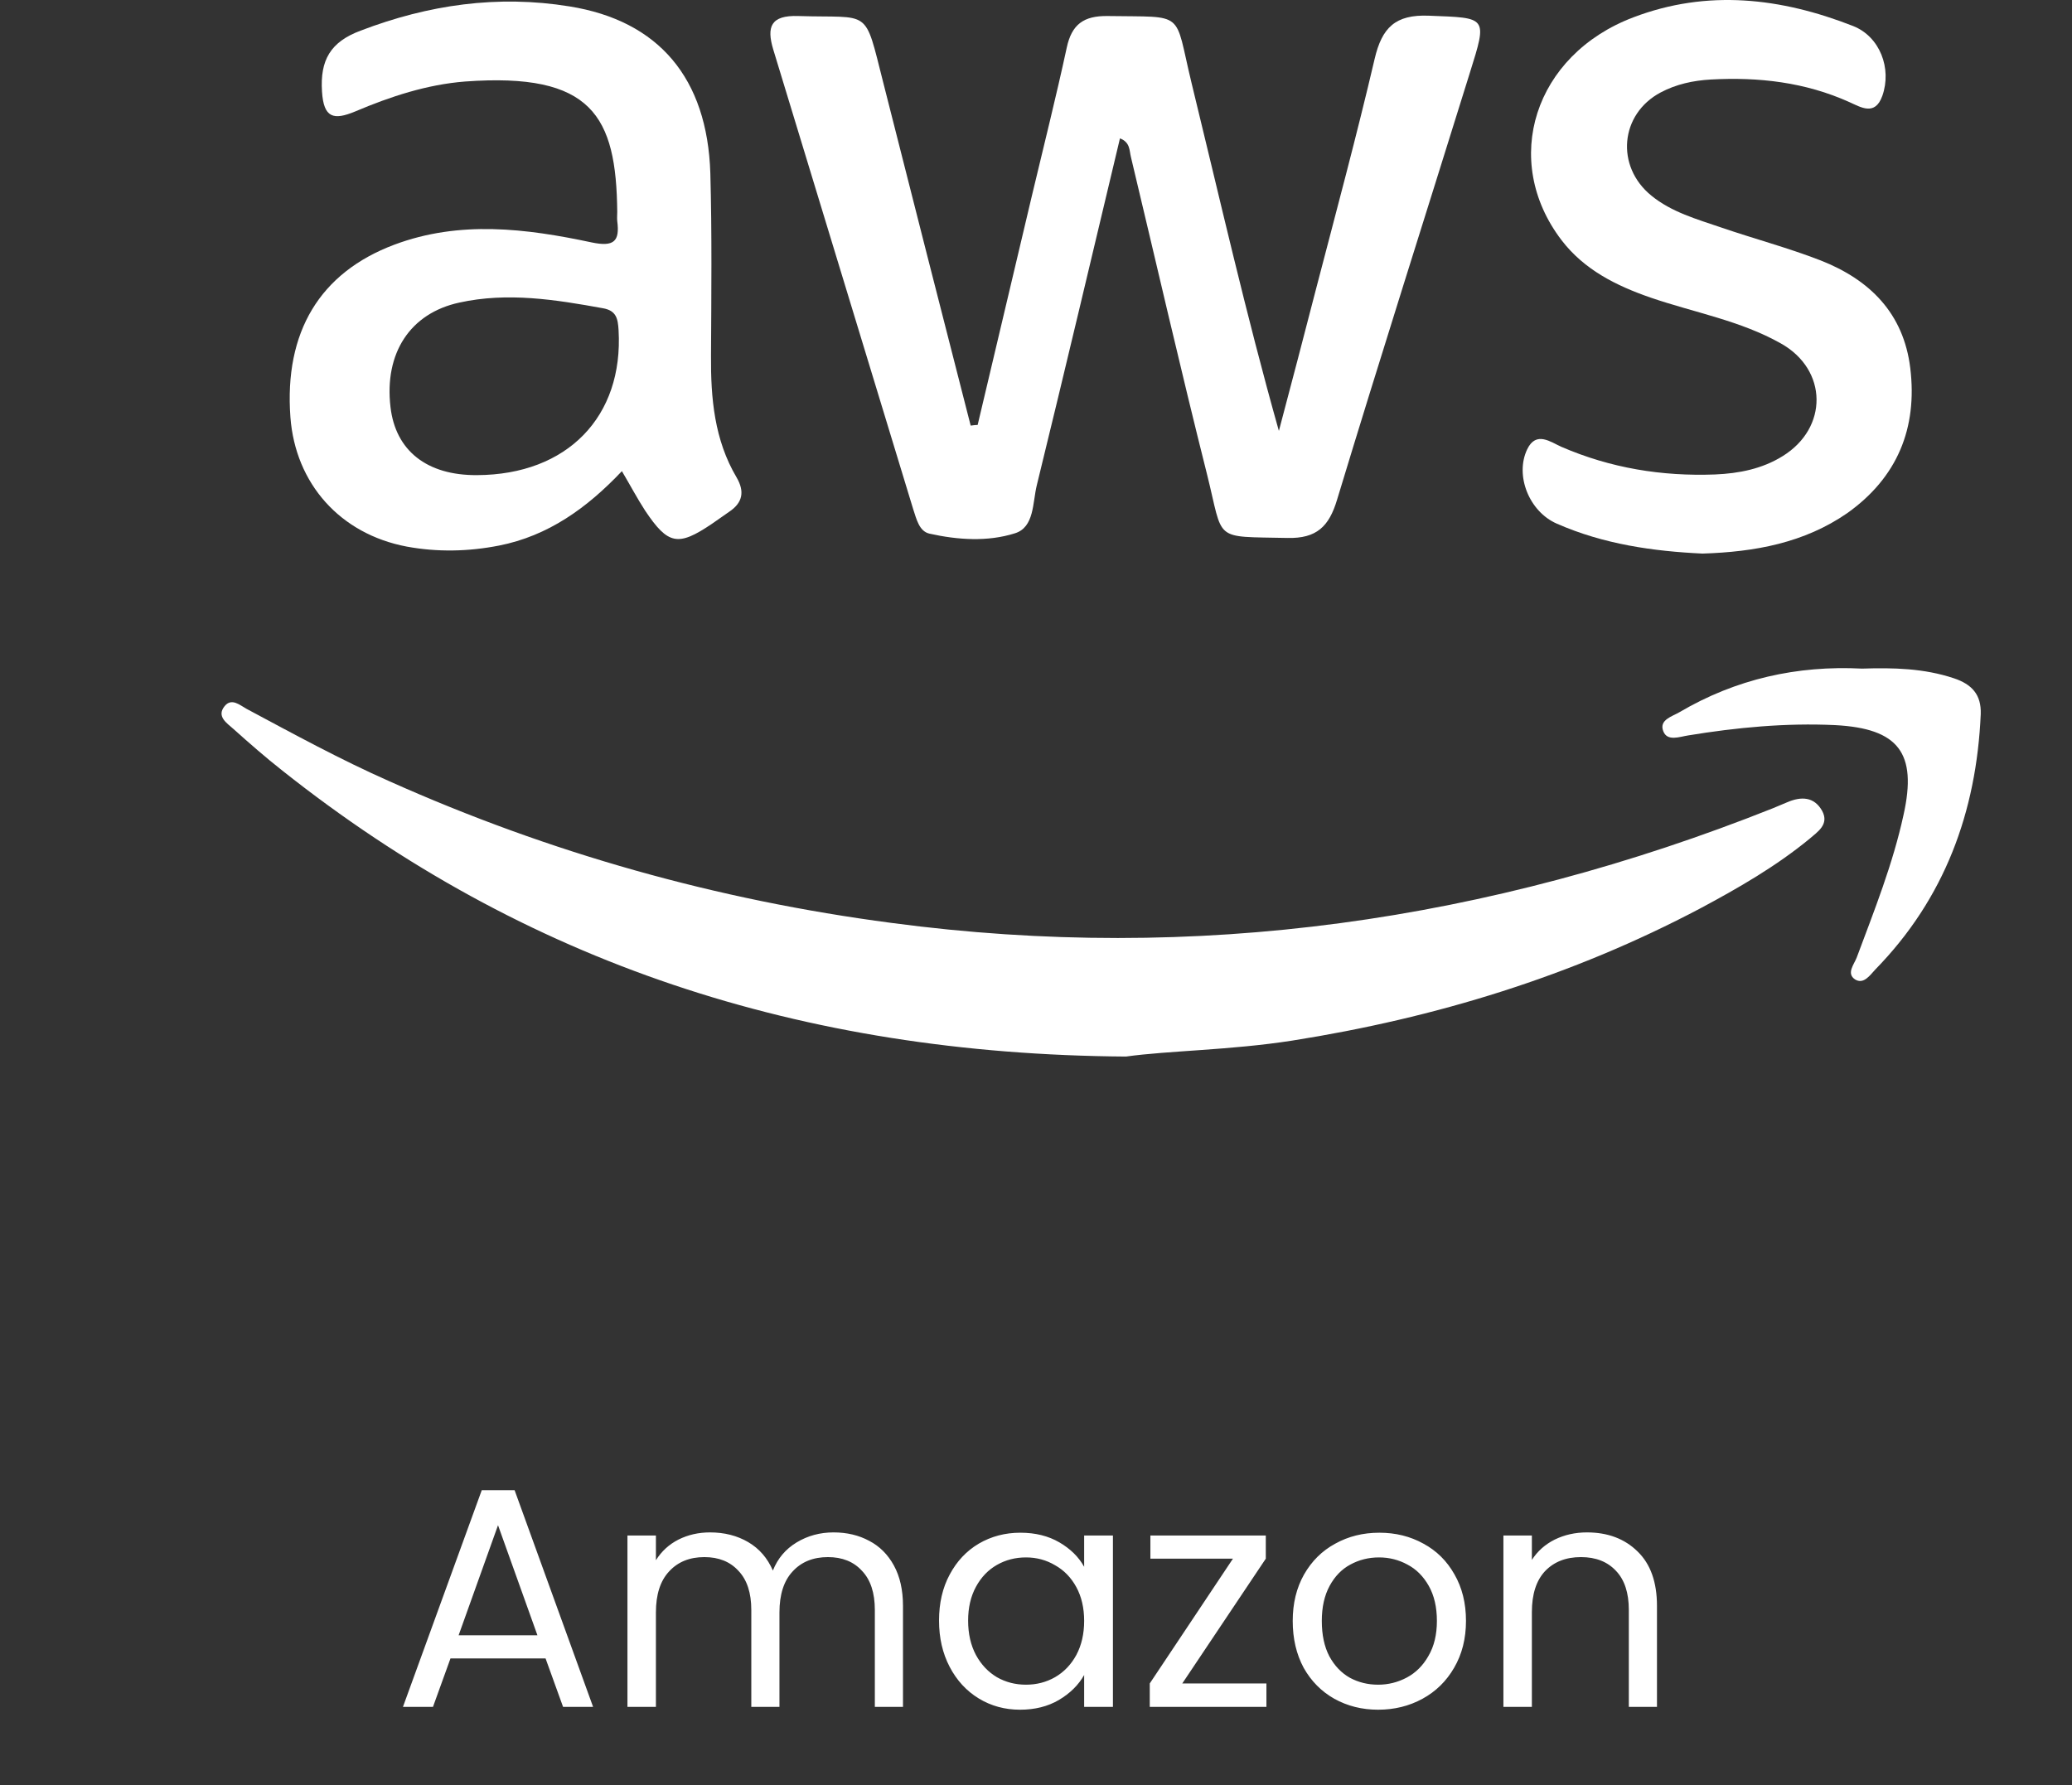 <svg width="159" height="137" viewBox="0 0 159 137" fill="none" xmlns="http://www.w3.org/2000/svg">
<rect x="0" y="0" width="159" height="137" fill="#333333" stroke="none"/>
<path d="M41.865 127.28H34.569L33.225 131H30.921L36.969 114.368H39.489L45.513 131H43.209L41.865 127.28ZM41.241 125.504L38.217 117.056L35.193 125.504H41.241ZM63.965 117.608C64.989 117.608 65.901 117.824 66.701 118.256C67.501 118.672 68.133 119.304 68.597 120.152C69.061 121 69.293 122.032 69.293 123.248V131H67.133V123.56C67.133 122.248 66.805 121.248 66.149 120.56C65.509 119.856 64.637 119.504 63.533 119.504C62.397 119.504 61.493 119.872 60.821 120.608C60.149 121.328 59.813 122.376 59.813 123.752V131H57.653V123.56C57.653 122.248 57.325 121.248 56.669 120.56C56.029 119.856 55.157 119.504 54.053 119.504C52.917 119.504 52.013 119.872 51.341 120.608C50.669 121.328 50.333 122.376 50.333 123.752V131H48.149V117.848H50.333V119.744C50.765 119.056 51.341 118.528 52.061 118.16C52.797 117.792 53.605 117.608 54.485 117.608C55.589 117.608 56.565 117.856 57.413 118.352C58.261 118.848 58.893 119.576 59.309 120.536C59.677 119.608 60.285 118.888 61.133 118.376C61.981 117.864 62.925 117.608 63.965 117.608ZM72.059 124.376C72.059 123.032 72.331 121.856 72.875 120.848C73.419 119.824 74.163 119.032 75.107 118.472C76.067 117.912 77.131 117.632 78.299 117.632C79.451 117.632 80.451 117.88 81.299 118.376C82.147 118.872 82.779 119.496 83.195 120.248V117.848H85.403V131H83.195V128.552C82.763 129.32 82.115 129.96 81.251 130.472C80.403 130.968 79.411 131.216 78.275 131.216C77.107 131.216 76.051 130.928 75.107 130.352C74.163 129.776 73.419 128.968 72.875 127.928C72.331 126.888 72.059 125.704 72.059 124.376ZM83.195 124.4C83.195 123.408 82.995 122.544 82.595 121.808C82.195 121.072 81.651 120.512 80.963 120.128C80.291 119.728 79.547 119.528 78.731 119.528C77.915 119.528 77.171 119.72 76.499 120.104C75.827 120.488 75.291 121.048 74.891 121.784C74.491 122.52 74.291 123.384 74.291 124.376C74.291 125.384 74.491 126.264 74.891 127.016C75.291 127.752 75.827 128.32 76.499 128.72C77.171 129.104 77.915 129.296 78.731 129.296C79.547 129.296 80.291 129.104 80.963 128.72C81.651 128.32 82.195 127.752 82.595 127.016C82.995 126.264 83.195 125.392 83.195 124.4ZM90.726 129.2H97.182V131H88.23V129.2L94.614 119.624H88.278V117.848H97.134V119.624L90.726 129.2ZM105.752 131.216C104.52 131.216 103.4 130.936 102.392 130.376C101.4 129.816 100.616 129.024 100.04 128C99.48 126.96 99.2 125.76 99.2 124.4C99.2 123.056 99.488 121.872 100.064 120.848C100.656 119.808 101.456 119.016 102.464 118.472C103.472 117.912 104.6 117.632 105.848 117.632C107.096 117.632 108.224 117.912 109.232 118.472C110.24 119.016 111.032 119.8 111.608 120.824C112.2 121.848 112.496 123.04 112.496 124.4C112.496 125.76 112.192 126.96 111.584 128C110.992 129.024 110.184 129.816 109.16 130.376C108.136 130.936 107 131.216 105.752 131.216ZM105.752 129.296C106.536 129.296 107.272 129.112 107.96 128.744C108.648 128.376 109.2 127.824 109.616 127.088C110.048 126.352 110.264 125.456 110.264 124.4C110.264 123.344 110.056 122.448 109.64 121.712C109.224 120.976 108.68 120.432 108.008 120.08C107.336 119.712 106.608 119.528 105.824 119.528C105.024 119.528 104.288 119.712 103.616 120.08C102.96 120.432 102.432 120.976 102.032 121.712C101.632 122.448 101.432 123.344 101.432 124.4C101.432 125.472 101.624 126.376 102.008 127.112C102.408 127.848 102.936 128.4 103.592 128.768C104.248 129.12 104.968 129.296 105.752 129.296ZM121.776 117.608C123.376 117.608 124.672 118.096 125.664 119.072C126.656 120.032 127.152 121.424 127.152 123.248V131H124.992V123.56C124.992 122.248 124.664 121.248 124.008 120.56C123.352 119.856 122.456 119.504 121.32 119.504C120.168 119.504 119.248 119.864 118.56 120.584C117.888 121.304 117.552 122.352 117.552 123.728V131H115.368V117.848H117.552V119.72C117.984 119.048 118.568 118.528 119.304 118.16C120.056 117.792 120.88 117.608 121.776 117.608Z" fill="white"/>
<path d="M75.023 32.612C76.426 26.718 77.804 20.825 79.207 14.931C80.1 11.181 81.044 7.43 81.86 3.654C82.243 1.868 83.162 1.205 84.999 1.23C91.045 1.332 90.076 0.745 91.428 6.333C93.597 15.212 95.612 24.116 98.138 33.071C99.108 29.423 100.052 25.8 100.996 22.151C102.527 16.283 104.108 10.415 105.486 4.521C106.047 2.123 107.068 1.103 109.645 1.205C114.135 1.383 114.161 1.23 112.783 5.619C109.39 16.538 105.92 27.407 102.603 38.353C101.991 40.394 101.047 41.338 98.802 41.287C93.01 41.159 93.928 41.618 92.627 36.414C90.586 28.3 88.724 20.161 86.784 12.048C86.657 11.538 86.734 10.925 85.943 10.619C83.825 19.498 81.733 28.377 79.564 37.23C79.233 38.557 79.386 40.47 77.88 40.93C75.788 41.593 73.492 41.44 71.323 40.955C70.532 40.776 70.328 39.833 70.073 39.067C66.501 27.305 62.904 15.543 59.332 3.782C58.822 2.072 59.128 1.154 61.271 1.23C66.884 1.409 66.297 0.516 67.777 6.333C69.996 15.11 72.242 23.886 74.487 32.663C74.716 32.638 74.87 32.612 75.023 32.612Z" fill="white"/>
<path d="M86.402 81.088C61.449 80.91 40.222 73.868 21.673 59.147C20.372 58.126 19.122 57.029 17.897 55.932C17.413 55.498 16.596 54.988 17.234 54.197C17.77 53.533 18.408 54.12 18.918 54.401C22.541 56.34 26.138 58.305 29.889 59.963C42.212 65.474 55.02 69.071 68.415 70.832C91.785 73.945 114.263 70.704 136.051 62.03C136.409 61.877 136.791 61.723 137.149 61.57C138.22 61.111 139.215 61.137 139.828 62.234C140.389 63.28 139.47 63.841 138.858 64.377C136.281 66.495 133.398 68.153 130.489 69.709C120.641 74.914 110.155 78.129 99.159 79.864C94.413 80.604 89.693 80.629 86.402 81.088Z" fill="white"/>
<path d="M47.723 36.159C45.044 38.991 42.059 41.134 38.283 41.874C35.936 42.333 33.563 42.384 31.215 41.95C26.087 40.981 22.668 37.103 22.286 32.025C21.801 25.468 24.556 20.927 30.246 18.784C35.272 16.896 40.375 17.534 45.401 18.605C47.111 18.962 47.57 18.529 47.366 16.972C47.34 16.743 47.366 16.488 47.366 16.258C47.289 8.91 45.452 5.542 35.68 6.257C32.772 6.486 29.965 7.405 27.261 8.553C25.602 9.242 24.837 9.063 24.709 7.022C24.556 4.624 25.347 3.22 27.669 2.353C32.874 0.363 38.181 -0.403 43.692 0.49C50.555 1.588 54.28 6.001 54.51 13.298C54.637 17.942 54.586 22.611 54.561 27.28C54.535 30.546 54.816 33.76 56.525 36.643C57.163 37.74 56.984 38.583 55.964 39.271C55.505 39.578 55.071 39.909 54.612 40.215C52.035 41.95 51.269 41.823 49.509 39.195C48.897 38.251 48.386 37.281 47.723 36.159ZM36.599 36.465C43.539 36.439 47.85 31.974 47.468 25.341C47.417 24.448 47.289 23.835 46.269 23.657C42.62 22.994 38.946 22.407 35.247 23.223C31.471 24.04 29.481 27.101 29.965 31.235C30.348 34.577 32.746 36.49 36.599 36.465Z" fill="white"/>
<path d="M130.643 42.486C126.867 42.307 123.065 41.772 119.468 40.19C117.35 39.271 116.227 36.49 117.197 34.475C117.886 33.046 119.008 33.939 119.825 34.296C123.601 35.929 127.53 36.567 131.612 36.414C133.449 36.337 135.235 35.98 136.791 35.01C140.312 32.842 140.261 28.377 136.664 26.361C133.551 24.601 130.005 23.988 126.662 22.84C124.009 21.922 121.56 20.697 119.825 18.427C115.156 12.303 117.733 4.215 125.336 1.332C131.025 -0.836 136.664 -0.173 142.2 1.996C144.267 2.812 145.185 5.261 144.446 7.354C143.884 8.935 142.787 8.221 141.92 7.838C138.526 6.307 134.954 5.899 131.28 6.103C129.928 6.18 128.627 6.461 127.428 7.098C124.315 8.757 123.958 12.762 126.714 15.008C128.27 16.283 130.209 16.819 132.071 17.457C134.597 18.324 137.2 19.013 139.7 19.983C143.476 21.463 146.078 24.04 146.589 28.249C147.15 32.867 145.594 36.643 141.767 39.373C138.45 41.669 134.674 42.358 130.643 42.486Z" fill="white"/>
<path d="M142.889 51.314C145.287 51.237 147.635 51.288 149.931 52.054C151.309 52.513 152.049 53.304 151.997 54.809C151.666 62.336 149.217 68.969 143.91 74.404C143.501 74.837 143.017 75.577 142.353 75.169C141.664 74.71 142.277 74.021 142.481 73.485C143.833 69.862 145.262 66.29 146.078 62.514C147.124 57.794 145.696 55.906 140.822 55.651C137.046 55.472 133.27 55.83 129.545 56.442C128.882 56.544 127.938 56.927 127.632 56.11C127.3 55.243 128.321 54.988 128.882 54.656C133.219 52.105 137.914 51.059 142.889 51.314Z" fill="white"/>
</svg>
